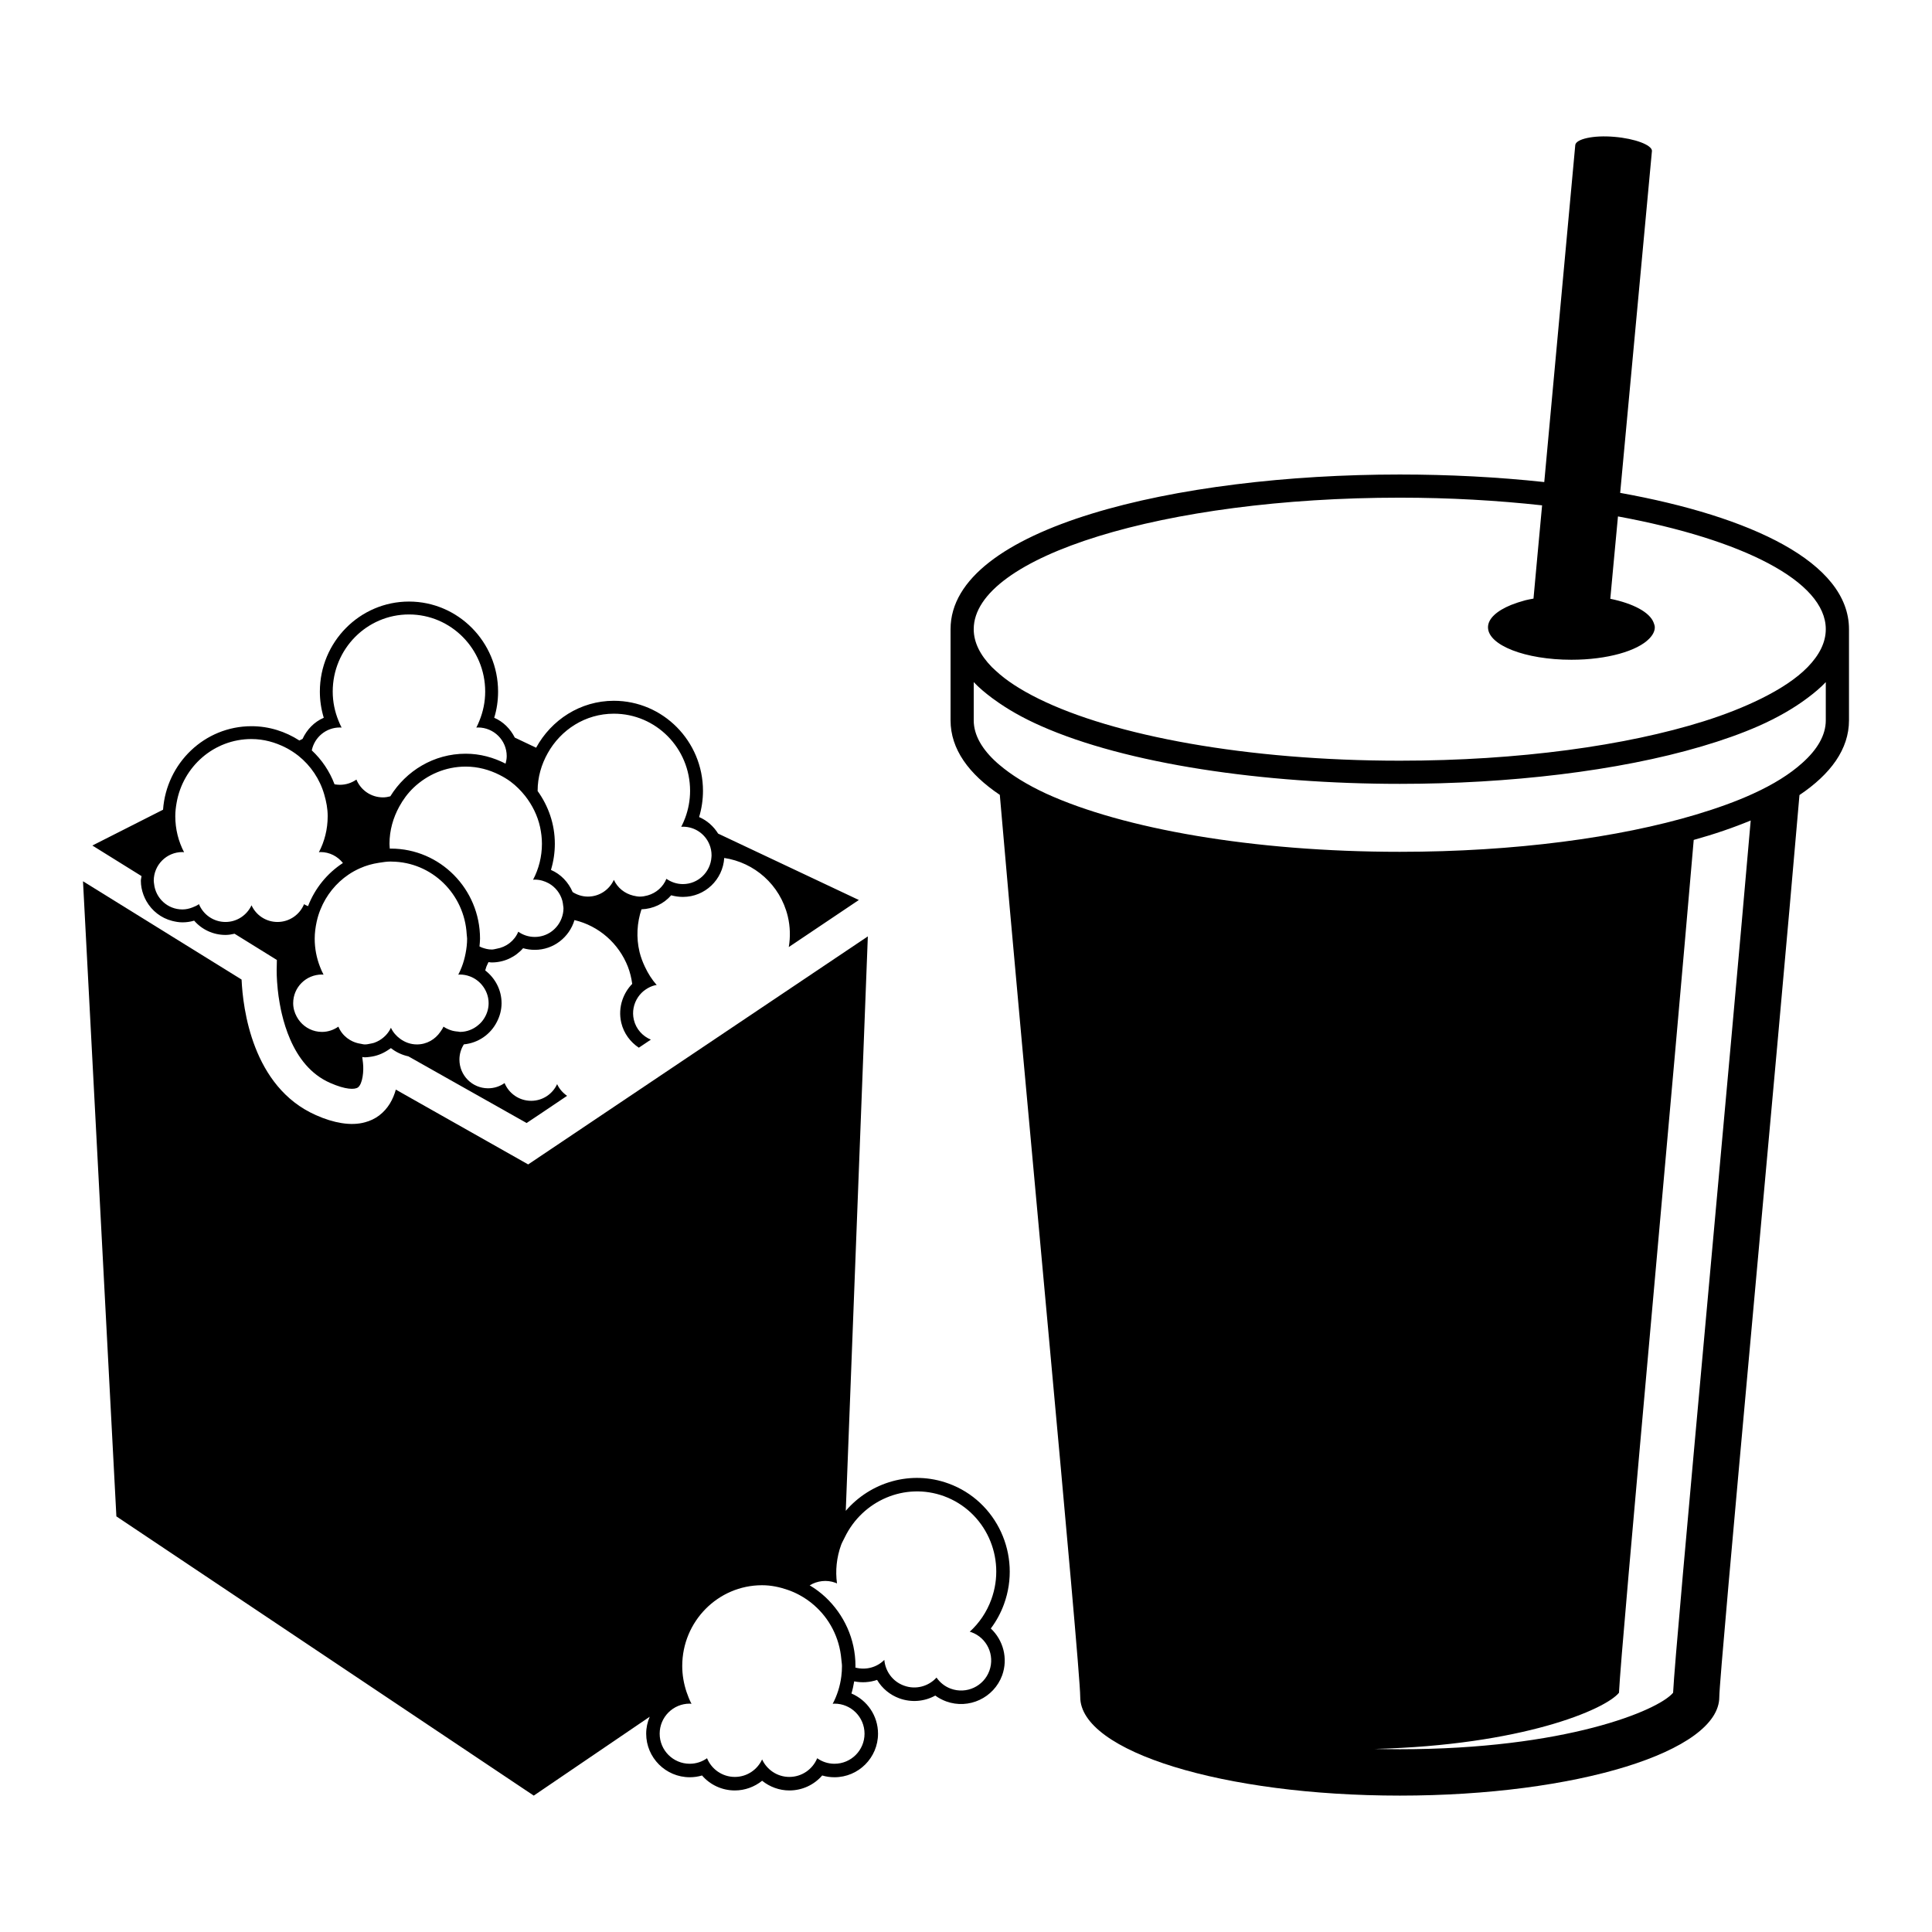 <?xml version="1.0" encoding="utf-8"?>
<!-- Generator: Adobe Illustrator 16.0.0, SVG Export Plug-In . SVG Version: 6.00 Build 0)  -->
<!DOCTYPE svg PUBLIC "-//W3C//DTD SVG 1.1//EN" "http://www.w3.org/Graphics/SVG/1.1/DTD/svg11.dtd">
<svg version="1.1" id="Layer_1" xmlns="http://www.w3.org/2000/svg" xmlns:xlink="http://www.w3.org/1999/xlink" x="0px" y="0px"
	 width="200px" height="200px" viewBox="0 0 200 200" enable-background="new 0 0 200 200" xml:space="preserve">
<g>
	<path d="M98.189,153.573c-3.873-1.414-8.075-0.156-10.635,2.826l2.284-59.465l-35.162,23.607l-13.7-7.745
		c-0.273,0.978-0.785,1.968-1.733,2.684c-0.436,0.326-0.921,0.554-1.453,0.697c-0.725,0.202-1.533,0.228-2.428,0.085
		c-0.822-0.131-1.71-0.397-2.667-0.828c-6.583-2.911-7.554-11.068-7.687-14.031L8.592,91.228l3.456,65.746l43.206,28.907
		l12.004-8.163c-0.231,0.543-0.365,1.129-0.365,1.754c0,2.48,2.02,4.508,4.512,4.508c0.433,0,0.86-0.06,1.27-0.183
		c0.837,0.971,2.068,1.55,3.396,1.55c1.042,0,2.036-0.371,2.824-1.003c0.787,0.632,1.778,1.003,2.818,1.003
		c1.338,0,2.56-0.579,3.401-1.55c0.406,0.123,0.839,0.183,1.27,0.183c2.492,0,4.509-2.027,4.509-4.508
		c0-1.868-1.132-3.472-2.75-4.161c0.124-0.412,0.211-0.835,0.283-1.258c0.792,0.162,1.612,0.11,2.368-0.15
		c0.518,0.873,1.326,1.551,2.306,1.909c1.257,0.456,2.603,0.33,3.72-0.287c0.343,0.254,0.729,0.456,1.133,0.605
		c2.339,0.848,4.931-0.364,5.789-2.697c0.631-1.751,0.11-3.652-1.174-4.851c0.577-0.769,1.04-1.622,1.367-2.527
		C105.776,160.993,103.191,155.39,98.189,153.573z M89.496,179.472c0,1.719-1.391,3.112-3.114,3.112
		c-0.671,0-1.284-0.214-1.786-0.572c-0.467,1.133-1.58,1.935-2.885,1.935c-1.253,0-2.326-0.749-2.818-1.812
		c-0.492,1.063-1.565,1.812-2.824,1.812c-1.301,0-2.412-0.802-2.877-1.935c-0.506,0.358-1.121,0.572-1.789,0.572
		c-1.723,0-3.114-1.394-3.114-3.112s1.391-3.112,3.114-3.112c0.059,0,0.121,0.013,0.181,0.019c-0.21-0.397-0.376-0.821-0.521-1.25
		c-0.276-0.841-0.438-1.727-0.438-2.666c0-4.616,3.702-8.361,8.265-8.361c0.929,0,1.805,0.188,2.639,0.475
		c0.437,0.149,0.85,0.332,1.247,0.548c0.535,0.293,1.033,0.632,1.489,1.036c1.59,1.38,2.635,3.353,2.828,5.587
		c0.016,0.241,0.068,0.476,0.068,0.716c0,0.365-0.022,0.725-0.068,1.075c-0.127,1.017-0.437,1.975-0.893,2.841
		c0.063-0.006,0.124-0.019,0.183-0.019C88.105,176.359,89.496,177.753,89.496,179.472z M102.622,165.571
		c-0.481,1.329-1.261,2.456-2.237,3.348c0.055,0.013,0.112,0.021,0.179,0.048c1.612,0.586,2.441,2.368,1.857,3.985
		c-0.589,1.621-2.375,2.449-3.99,1.862c-0.629-0.229-1.131-0.645-1.482-1.152c-0.831,0.911-2.15,1.283-3.368,0.833
		c-1.186-0.424-1.935-1.498-2.036-2.664c-0.762,0.769-1.899,1.088-2.997,0.795c0-0.052,0.01-0.111,0.01-0.164
		c0-2.813-1.205-5.335-3.098-7.117c-0.502-0.47-1.051-0.881-1.642-1.231c0.778-0.469,1.743-0.606,2.665-0.268
		c0.055,0.02,0.107,0.052,0.163,0.072c-0.18-1.304-0.052-2.671,0.43-4c0.104-0.273,0.251-0.508,0.372-0.769
		c1.843-3.817,6.24-5.732,10.267-4.268C102.002,156.446,104.201,161.233,102.622,165.571z"/>
	<path d="M14.582,91.175c0,0.514,0.101,0.997,0.27,1.459c0.082,0.221,0.183,0.436,0.3,0.645c0.566,1.003,1.521,1.759,2.667,2.051
		c0.346,0.085,0.694,0.151,1.065,0.151c0.006,0,0.006,0,0.01,0c0.414,0,0.817-0.059,1.205-0.176c0.801,0.925,1.97,1.479,3.244,1.479
		c0.319,0,0.635-0.053,0.938-0.124l4.381,2.715l-0.013,0.704l-0.009,0.345c0,0.026-0.01,0.827,0.111,2
		c0.042,0.443,0.114,0.938,0.208,1.472c0.036,0.216,0.078,0.438,0.129,0.672c0.023,0.123,0.056,0.254,0.088,0.385
		c0.202,0.865,0.485,1.771,0.87,2.657c0.814,1.863,2.091,3.596,4.12,4.488c1.621,0.717,2.556,0.71,2.89,0.47
		c0.492-0.372,0.617-1.733,0.52-2.528l-0.075-0.618c0.095,0.006,0.183,0.032,0.277,0.032c0.172,0,0.342-0.026,0.511-0.046
		c0.668-0.078,1.296-0.319,1.85-0.685c0.107-0.071,0.225-0.143,0.329-0.221c0.524,0.417,1.15,0.71,1.814,0.854l4.593,2.592
		l3.619,2.039l4.019,2.268l1.743-1.166l2.448-1.648c-0.438-0.306-0.807-0.716-1.031-1.212c-0.471,1.023-1.495,1.727-2.687,1.727
		c-1.248,0-2.306-0.762-2.752-1.837c-0.482,0.339-1.068,0.541-1.707,0.541c-1.642,0-2.968-1.329-2.968-2.971
		c0-0.58,0.17-1.121,0.459-1.576c1.501-0.144,2.766-1.043,3.417-2.326c0.304-0.586,0.486-1.237,0.486-1.94
		c0-1.382-0.671-2.6-1.69-3.388c0.042-0.124,0.068-0.254,0.114-0.378c0.065-0.163,0.146-0.319,0.222-0.482
		c0.111,0.014,0.225,0.033,0.342,0.033c1.271,0,2.437-0.553,3.241-1.473c0.388,0.111,0.802,0.169,1.21,0.169
		c1.948,0,3.574-1.303,4.11-3.081c2.531,0.6,4.589,2.423,5.531,4.833c0.218,0.567,0.361,1.153,0.446,1.772
		c-0.459,0.463-0.802,1.036-1.016,1.654c-0.254,0.742-0.31,1.564-0.114,2.385c0.267,1.101,0.944,1.986,1.814,2.566l0.971-0.651
		l0.276-0.183c-0.847-0.352-1.527-1.081-1.759-2.045c-0.205-0.848-0.016-1.688,0.434-2.359c0.211-0.305,0.472-0.579,0.788-0.787
		c0.287-0.195,0.609-0.353,0.961-0.438c0.062-0.012,0.117-0.012,0.179-0.025c-0.495-0.561-0.895-1.192-1.221-1.889
		c-0.228-0.476-0.42-0.984-0.554-1.524c-0.365-1.519-0.26-3.042,0.199-4.423c1.206-0.046,2.313-0.573,3.075-1.453
		c0.394,0.11,0.801,0.169,1.214,0.169c2.283,0,4.136-1.785,4.278-4.032c3.103,0.463,5.78,2.756,6.575,6.026
		c0.261,1.081,0.28,2.162,0.107,3.197l1.434-0.963l5.82-3.909l-14.568-6.873c-0.469-0.754-1.146-1.361-1.97-1.713
		c0.267-0.879,0.402-1.798,0.402-2.715c0-5.139-4.139-9.321-9.227-9.321c-3.476,0-6.472,1.98-8.047,4.858l-2.208-1.048
		c-0.459-0.906-1.192-1.648-2.13-2.052c0.271-0.872,0.401-1.791,0.401-2.71c0-5.138-4.14-9.32-9.224-9.32
		c-5.085,0-9.225,4.182-9.225,9.32c0,0.92,0.138,1.838,0.404,2.71c-0.988,0.424-1.748,1.218-2.197,2.189l-0.329,0.163
		c-1.437-0.925-3.127-1.479-4.958-1.479c-4.854,0-8.804,3.824-9.153,8.645l-7.317,3.707l5.089,3.165
		C14.637,90.856,14.582,91.006,14.582,91.175z M50.582,103.846c0,0.566-0.163,1.08-0.43,1.523c-0.173,0.293-0.394,0.548-0.652,0.756
		c-0.511,0.43-1.163,0.697-1.885,0.697c-0.072,0-0.137-0.033-0.206-0.033c-0.276-0.02-0.54-0.064-0.788-0.156
		c-0.254-0.091-0.498-0.208-0.713-0.357c-0.078,0.194-0.202,0.364-0.322,0.54c-0.534,0.781-1.407,1.303-2.426,1.303
		c-0.652,0-1.238-0.222-1.723-0.573c-0.414-0.299-0.756-0.69-0.968-1.153c-0.248,0.535-0.658,0.978-1.16,1.283
		c-0.176,0.111-0.375,0.202-0.576,0.274c-0.118,0.039-0.244,0.059-0.368,0.085c-0.192,0.039-0.381,0.084-0.586,0.084
		c-0.16,0-0.3-0.045-0.453-0.071c-1.038-0.156-1.911-0.827-2.297-1.771c-0.48,0.338-1.075,0.547-1.705,0.547
		c-0.232,0-0.457-0.033-0.665-0.078c-0.847-0.202-1.543-0.756-1.941-1.499c-0.228-0.417-0.368-0.886-0.368-1.399
		c0-1.643,1.329-2.964,2.974-2.964c0.055,0,0.11,0.013,0.17,0.013c-0.138-0.261-0.259-0.534-0.366-0.814
		c-0.352-0.899-0.55-1.882-0.55-2.911c0-0.599,0.081-1.186,0.202-1.746c0.097-0.443,0.224-0.867,0.394-1.277
		c0.594-1.478,1.61-2.735,2.9-3.608c0.381-0.261,0.781-0.476,1.205-0.665c0.609-0.273,1.26-0.456,1.941-0.56
		c0.407-0.065,0.817-0.13,1.244-0.13c0.026,0,0.049,0.006,0.075,0.006c4.173,0.039,7.543,3.361,7.775,7.529
		c0.006,0.158,0.042,0.294,0.042,0.451c0,0.521-0.062,1.022-0.156,1.511s-0.222,0.958-0.394,1.4
		c-0.108,0.28-0.228,0.554-0.365,0.814c0.056,0,0.111-0.013,0.173-0.013c0.364,0,0.712,0.071,1.042,0.195
		c0.482,0.183,0.905,0.488,1.231,0.88C50.315,102.477,50.582,103.128,50.582,103.846z M55.655,81.867
		c0-1.427,0.397-2.743,1.044-3.896c1.354-2.43,3.894-4.09,6.845-4.09c4.361,0,7.893,3.569,7.893,7.986
		c0,0.99-0.186,1.94-0.511,2.813c-0.118,0.32-0.254,0.62-0.404,0.913c0.055,0,0.111-0.013,0.171-0.013
		c1.239,0,2.294,0.748,2.74,1.823c0.15,0.352,0.227,0.736,0.227,1.146c0,0.059-0.011,0.117-0.011,0.183
		c-0.1,1.55-1.379,2.788-2.956,2.788c-0.637,0-1.224-0.208-1.706-0.547c-0.342,0.84-1.059,1.473-1.941,1.72
		c-0.258,0.071-0.524,0.123-0.809,0.123c-0.234,0-0.453-0.052-0.673-0.098c-0.896-0.214-1.642-0.814-2.017-1.635
		c-0.472,1.023-1.495,1.732-2.691,1.732c-0.583,0-1.12-0.182-1.576-0.468c-0.438-1.023-1.225-1.856-2.246-2.293
		c0.267-0.879,0.402-1.791,0.402-2.71c0-2.044-0.672-3.914-1.782-5.458C55.655,81.88,55.655,81.874,55.655,81.867z M54.363,82.394
		c0.73,0.933,1.282,2.021,1.547,3.231c0.116,0.554,0.191,1.127,0.191,1.719c0,1.342-0.331,2.613-0.918,3.727
		c0.06,0,0.118-0.013,0.176-0.013c0.532,0,1.024,0.15,1.461,0.391c0.672,0.384,1.177,1.016,1.392,1.785
		c0.044,0.169,0.068,0.339,0.088,0.521c0.01,0.084,0.031,0.175,0.031,0.267c0,0.372-0.075,0.723-0.2,1.049
		c-0.427,1.121-1.497,1.921-2.772,1.921c-0.642,0-1.227-0.201-1.707-0.541c-0.383,0.932-1.236,1.597-2.259,1.765
		c-0.163,0.033-0.316,0.079-0.485,0.079c-0.372,0-0.71-0.091-1.033-0.209c-0.085-0.032-0.163-0.071-0.238-0.111
		c0.023-0.273,0.056-0.54,0.056-0.807c0-5.14-4.14-9.321-9.228-9.321c-0.039,0-0.072,0.012-0.111,0.012
		c-0.013-0.169-0.033-0.345-0.033-0.515c0-1.4,0.384-2.689,1.003-3.83c0.4-0.736,0.892-1.4,1.491-1.974
		c1.414-1.341,3.303-2.182,5.394-2.182c1.268,0,2.443,0.326,3.502,0.86c0.4,0.202,0.785,0.43,1.146,0.697
		C53.425,81.339,53.921,81.841,54.363,82.394z M35.189,75.308c0.063,0,0.114,0.012,0.174,0.012
		c-0.122-0.228-0.226-0.475-0.324-0.716c-0.38-0.931-0.596-1.948-0.596-3.011c0-4.416,3.537-7.985,7.892-7.985
		c4.354,0,7.892,3.57,7.892,7.985c0,1.076-0.222,2.098-0.605,3.037c-0.095,0.234-0.196,0.47-0.313,0.69
		c0.059,0,0.117-0.012,0.172-0.012c1.642,0,2.974,1.329,2.974,2.963c0,0.273-0.052,0.534-0.118,0.782
		c-1.247-0.639-2.635-1.029-4.127-1.029c-3.296,0-6.175,1.771-7.804,4.41c-0.245,0.065-0.496,0.11-0.763,0.11
		c-1.243,0-2.307-0.761-2.746-1.843c-0.485,0.339-1.071,0.541-1.709,0.541c-0.193,0-0.382-0.021-0.557-0.052
		c-0.51-1.349-1.318-2.547-2.355-3.512C32.553,76.323,33.75,75.308,35.189,75.308z M18.884,88.205c0.062,0,0.117,0.013,0.173,0.02
		c-0.583-1.114-0.912-2.385-0.912-3.733c0-0.475,0.055-0.931,0.137-1.388c0.651-3.745,3.863-6.598,7.749-6.598
		c1.277,0,2.463,0.339,3.528,0.879c0.472,0.241,0.916,0.528,1.332,0.854c1.27,1.016,2.218,2.411,2.679,4.02
		c0.208,0.716,0.352,1.452,0.352,2.233c0,1.349-0.327,2.619-0.912,3.733c0.056-0.007,0.113-0.02,0.174-0.02
		c0.941,0,1.771,0.449,2.316,1.133c-1.632,1.062-2.899,2.619-3.613,4.468c-0.14-0.071-0.29-0.117-0.41-0.208
		c-0.446,1.082-1.512,1.844-2.75,1.844c-1.199,0-2.228-0.71-2.69-1.726c-0.476,1.016-1.499,1.726-2.694,1.726
		c-1.241,0-2.306-0.762-2.746-1.844c-0.212,0.15-0.453,0.254-0.694,0.345c-0.32,0.124-0.658,0.202-1.02,0.202
		c-1.534,0-2.775-1.159-2.934-2.651c-0.01-0.104-0.033-0.208-0.033-0.319C15.917,89.533,17.243,88.205,18.884,88.205z"/>
	<path d="M163.071,15.021C163.048,14.969,163.068,15.072,163.071,15.021L163.071,15.021z"/>
	<path d="M167.72,51.022l3.29-35.416c-0.037-0.599-1.74-1.257-3.884-1.439c-2.198-0.195-4.003,0.233-4.055,0.854l-3.209,34.882
		c-4.833-0.522-9.901-0.782-14.954-0.782c-23.112,0-46.507,5.499-46.507,16.011v9.432c0,2.983,1.878,5.557,5.099,7.72
		c2.355,27.495,8.325,90.107,8.325,93.39c0,5.643,14.807,10.207,33.083,10.207c18.267,0,33.073-4.564,33.073-10.207
		c0-2.469,5.928-65.738,8.299-93.37c3.229-2.169,5.127-4.749,5.127-7.739v-9.432C191.407,58.208,181.255,53.459,167.72,51.022z
		 M177.076,131.217c-2.583,28.421-3.735,41.253-3.877,44.015c-1.54,1.851-11.187,5.849-28.291,5.849
		c-0.896,0-1.757-0.019-2.61-0.032c15.239-0.384,23.868-4.064,25.298-5.816c0.139-2.762,1.277-15.594,3.822-44.015
		c1.28-14.297,2.827-31.625,3.915-44.27c2.133-0.592,4.11-1.27,5.899-2.012C180.124,97.702,178.447,116.144,177.076,131.217z
		 M189.006,74.564c0,1.551-0.885,3.042-2.449,4.43c-1.26,1.134-2.953,2.202-5.088,3.173c-1.716,0.788-3.711,1.504-5.911,2.163
		c-7.942,2.377-18.747,3.849-30.649,3.849c-15.231,0-28.679-2.397-36.61-6.025c-2.001-0.925-3.608-1.929-4.847-2.984
		c-0.078-0.065-0.156-0.13-0.228-0.195c-1.546-1.381-2.424-2.867-2.424-4.41v-3.954c0.542,0.58,1.197,1.121,1.9,1.648
		c0.063,0.052,0.139,0.104,0.21,0.15c1.352,0.99,2.951,1.902,4.8,2.722c8.937,3.974,23.113,6.013,37.198,6.013
		c11.264,0,22.585-1.316,31.246-3.876c2.143-0.631,4.133-1.335,5.908-2.116c1.954-0.867,3.639-1.838,5.033-2.886
		c0.708-0.527,1.366-1.075,1.91-1.655V74.564z M187.124,69.061c-1.136,1.166-2.788,2.26-4.843,3.276
		c-1.707,0.84-3.676,1.629-5.922,2.333c-7.999,2.514-19.131,4.077-31.451,4.077c-15.809,0-29.637-2.573-37.421-6.429
		c-1.819-0.899-3.316-1.863-4.415-2.892c-0.131-0.124-0.27-0.241-0.392-0.365c-1.213-1.245-1.881-2.56-1.881-3.928
		c0-7.517,19.749-13.614,44.108-13.614c5.174,0,10.114,0.288,14.73,0.794l-0.479,5.16l-0.412,4.495
		c-0.286,0.052-0.572,0.104-0.836,0.169c-0.538,0.144-1.026,0.307-1.472,0.482c-1.483,0.605-2.402,1.419-2.402,2.318
		c0,1.856,3.86,3.361,8.636,3.361c3.713,0,6.85-0.918,8.066-2.195c0.353-0.365,0.566-0.755,0.566-1.166
		c0-0.163-0.063-0.32-0.118-0.476c-0.398-1.074-2.104-1.987-4.489-2.475l0.31-3.355l0.484-5.172
		c12.869,2.372,21.513,6.71,21.513,11.673C189.006,66.5,188.339,67.816,187.124,69.061z"/>
</g>
</svg>
